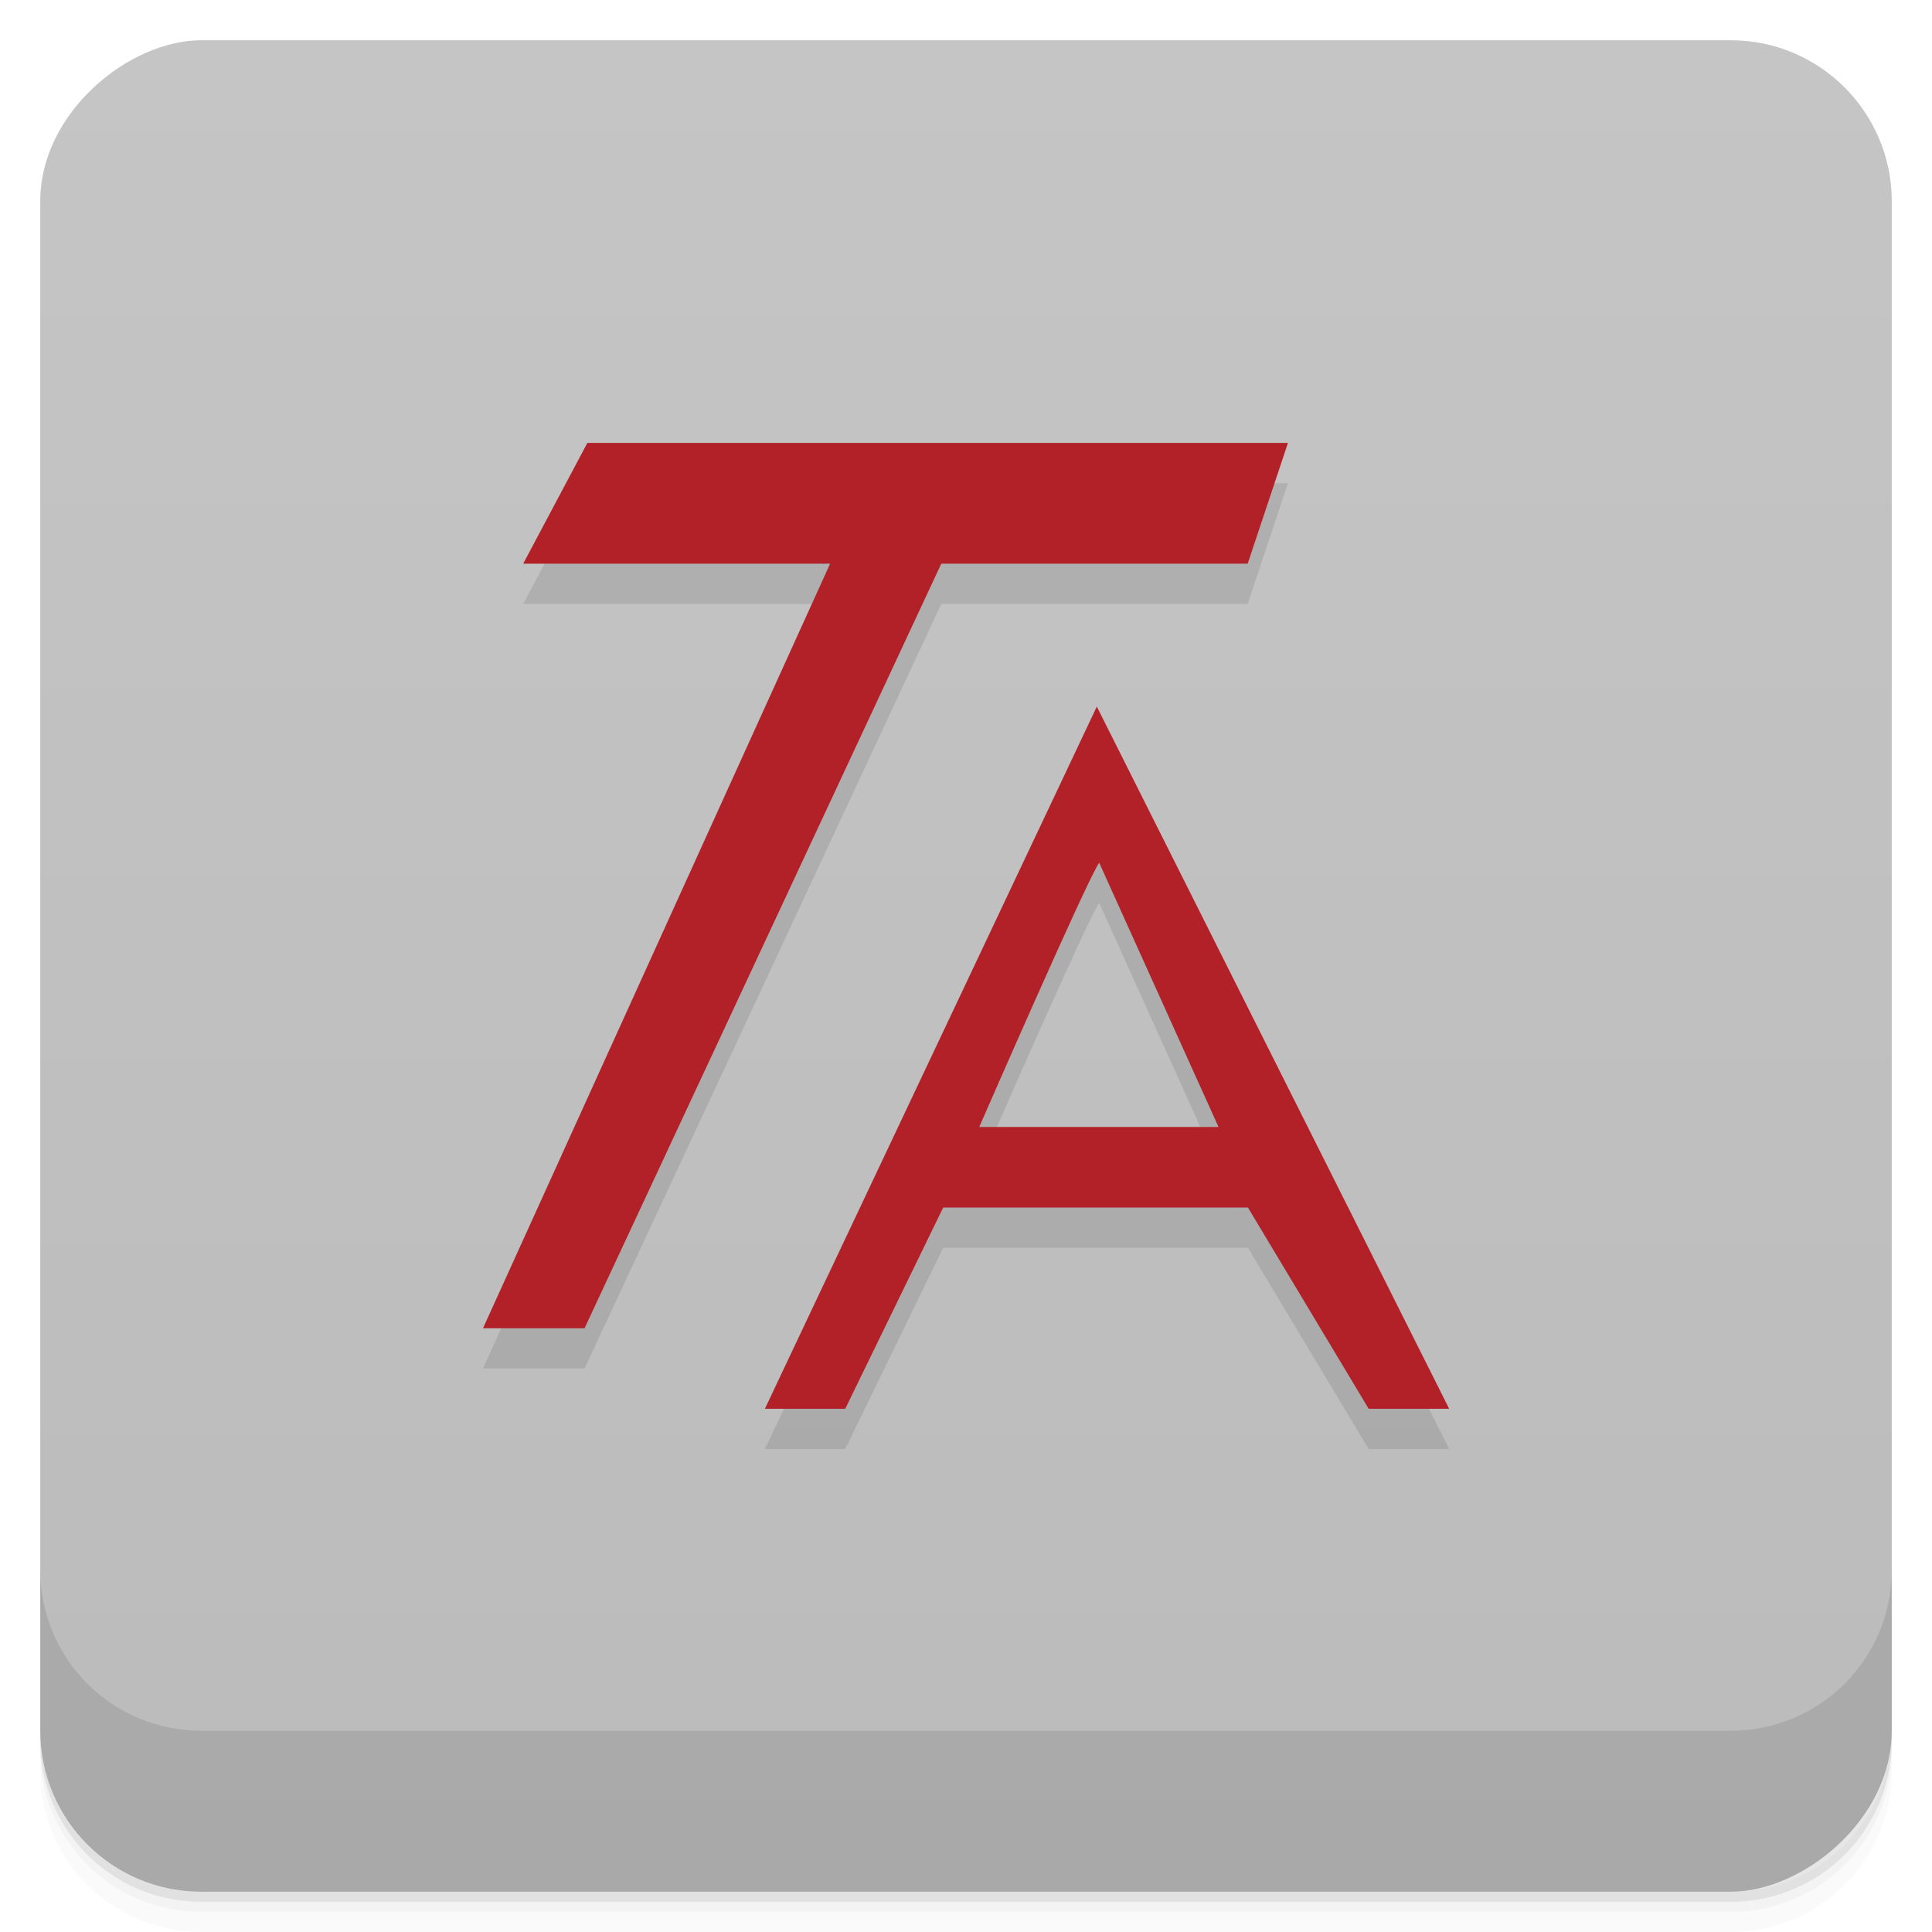 <svg style="" viewBox="0 0 48 48" xmlns="http://www.w3.org/2000/svg" xmlns:xlink="http://www.w3.org/1999/xlink">
 <defs style="">
  <linearGradient id="linearGradient3764" gradientTransform="translate(-48 .002)" gradientUnits="userSpaceOnUse" style="" x1="1" x2="47">
   <stop offset="0" style="stop-color:#bbb"/>
   <stop offset="1" style="stop-color:#c5c5c5"/>
  </linearGradient>
 </defs>
 <path d="m 1 43 v .25 c 0 2.216 1.784 4 4 4 h 38 c 2.216 0 4 -1.784 4 -4 v -.25 c 0 2.216 -1.784 4 -4 4 h -38 c -2.216 0 -4 -1.784 -4 -4 z m 0 .5 v .5 c 0 2.216 1.784 4 4 4 h 38 c 2.216 0 4 -1.784 4 -4 v -.5 c 0 2.216 -1.784 4 -4 4 h -38 c -2.216 0 -4 -1.784 -4 -4 z" style="opacity:.02"/>
 <path d="m 1 43.25 v .25 c 0 2.216 1.784 4 4 4 h 38 c 2.216 0 4 -1.784 4 -4 v -.25 c 0 2.216 -1.784 4 -4 4 h -38 c -2.216 0 -4 -1.784 -4 -4 z" style="opacity:.05"/>
 <path d="m 1 43 v .25 c 0 2.216 1.784 4 4 4 h 38 c 2.216 0 4 -1.784 4 -4 v -.25 c 0 2.216 -1.784 4 -4 4 h -38 c -2.216 0 -4 -1.784 -4 -4 z" style="opacity:.1"/>
 <rect height="46" rx="4" style="fill:url(#linearGradient3764)" transform="rotate(-90)" width="46" x="-47" y="1"/>
 <g style="opacity:.1">
  <path d="m 12 34 h 2.523 l 8.863 -18.996 h 7.613 l 1 -3 h -17.406 l -1.594 3 h 7.625" style=""/>
  <path d="m 27.25 18.555 -8.246 17.445 h 1.996 l 2.434 -5 h 7.57 l 3 5 h 2 m -8.695 -13.566 2.965 6.566 h -5.945 s 2.707 -6.207 2.98 -6.566" style=""/>
 </g>
 <g style="fill:#b22028">
  <path d="m 12 33 h 2.523 l 8.863 -18.996 h 7.613 l 1 -3 h -17.406 l -1.594 3 h 7.625" style=""/>
  <path d="m 27.25 17.555 -8.246 17.445 h 1.996 l 2.434 -5 h 7.57 l 3 5 h 2 m -8.695 -13.566 2.965 6.566 h -5.945 s 2.707 -6.207 2.98 -6.566" style=""/>
 </g>
 <path d="m 1 39 v 4 c 0 2.216 1.784 4 4 4 h 38 c 2.216 0 4 -1.784 4 -4 v -4 c 0 2.216 -1.784 4 -4 4 h -38 c -2.216 0 -4 -1.784 -4 -4 z" style="opacity:.1"/>
</svg>
